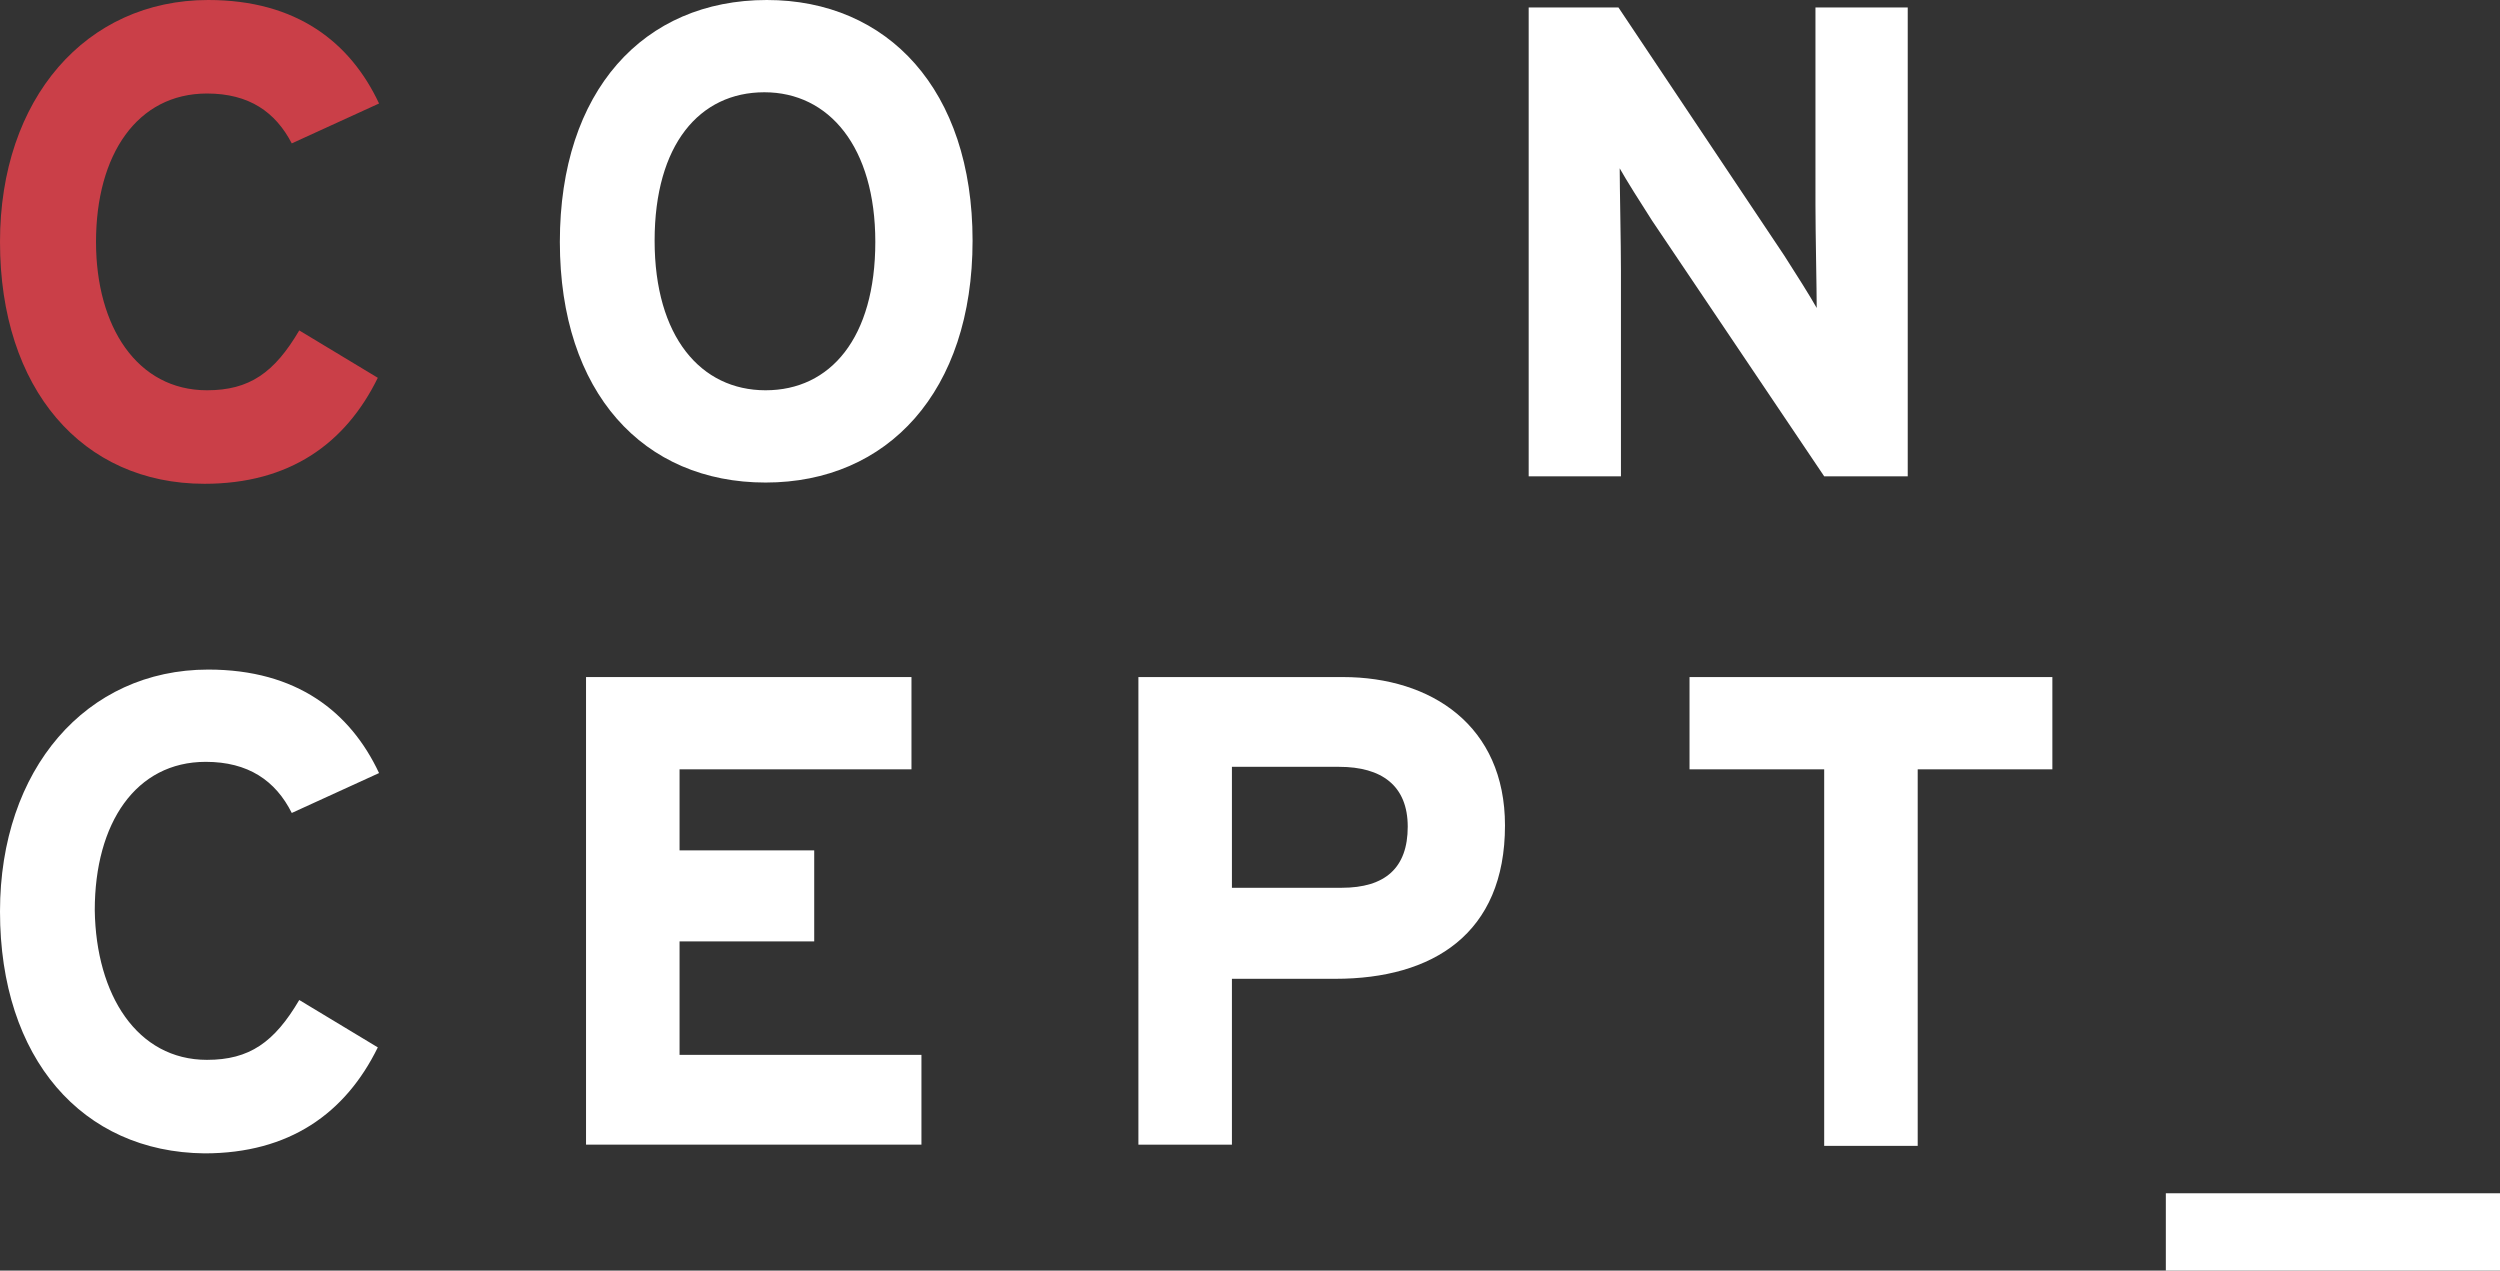 <?xml version="1.0" encoding="utf-8"?>
<!-- Generator: Adobe Illustrator 25.4.1, SVG Export Plug-In . SVG Version: 6.00 Build 0)  -->
<svg version="1.1" id="レイヤー_1" xmlns="http://www.w3.org/2000/svg" xmlns:xlink="http://www.w3.org/1999/xlink" x="0px"
	 y="0px" viewBox="0 0 200.5 101.9" style="enable-background:new 0 0 200.5 101.9;" xml:space="preserve">
<rect x="0" y="0" width="200.5" height="101.9" fill="#333333" stroke="none"/>
<style type="text/css">
	.st0{fill:#CA3F48;}
	.st1{fill:#FFFFFF;}
</style>
<g>
	<path class="st0" d="M30.4,8.3l-7,3.2C22.1,9,20,7.5,16.6,7.5c-5.6,0-8.9,4.9-8.9,11.9c0,6.8,3.3,11.9,8.9,11.9
		c3.4,0,5.4-1.4,7.4-4.8l6.3,3.8c-2.6,5.3-7.1,8.5-13.9,8.5C6.6,38.8,0,31.2,0,19.4C0,7.9,6.9,0,16.7,0C23.8,0,28.1,3.4,30.4,8.3z"
		/>
	<path class="st1" d="M78,19.3c0,12.1-6.8,19.4-16.6,19.4c-9.8,0-16.5-7.2-16.5-19.3S51.6,0,61.5,0C71.2,0,78,7.2,78,19.3z
		 M70.2,19.4c0-7.6-3.7-12-8.9-12s-8.8,4.2-8.8,11.9s3.7,12,8.9,12S70.2,27.1,70.2,19.4z"/>
	<path class="st1" d="M153,38.2h-6.7l-13.8-20.5c-0.9-1.4-2.1-3.3-2.6-4.2c0,1.4,0.1,6.1,0.1,8.2v16.5h-7.4V0.6h7.2l13.3,19.9
		c0.9,1.4,2.1,3.3,2.6,4.2c0-1.4-0.1-6.1-0.1-8.2V0.6h7.4V38.2z"/>
	<path class="st1" d="M30.4,62l-7,3.2c-1.3-2.6-3.5-4.1-6.9-4.1c-5.6,0-8.9,4.9-8.9,11.9C7.7,79.8,11,85,16.6,85
		c3.4,0,5.4-1.4,7.4-4.8l6.3,3.8c-2.6,5.3-7.1,8.5-13.9,8.5C6.6,92.4,0,84.9,0,73.1c0-11.4,6.9-19.4,16.7-19.4
		C23.8,53.7,28.1,57.1,30.4,62z"/>
	<path class="st1" d="M73.9,91.8H47V54.3h26.1v7.4H54.5v6.5h10.8v7.3H54.5v9.1h19.4V91.8z"/>
	<path class="st1" d="M120.7,66.2c0,8.7-5.8,12.3-13.6,12.3h-8.3v13.3h-7.5V54.3h16.4C114.8,54.3,120.7,58.2,120.7,66.2z
		 M112.9,66.3c0-3.3-2.1-4.8-5.5-4.8h-8.6v9.7h8.8C111.1,71.2,112.9,69.6,112.9,66.3z"/>
	<path class="st1" d="M164.6,61.7h-10.8v30.2h-7.5V61.7h-10.8v-7.4h29.1V61.7z"/>
	<path class="st1" d="M200.5,101.9h-26.8v-6.2h26.8V101.9z"/>
</g>
</svg>
